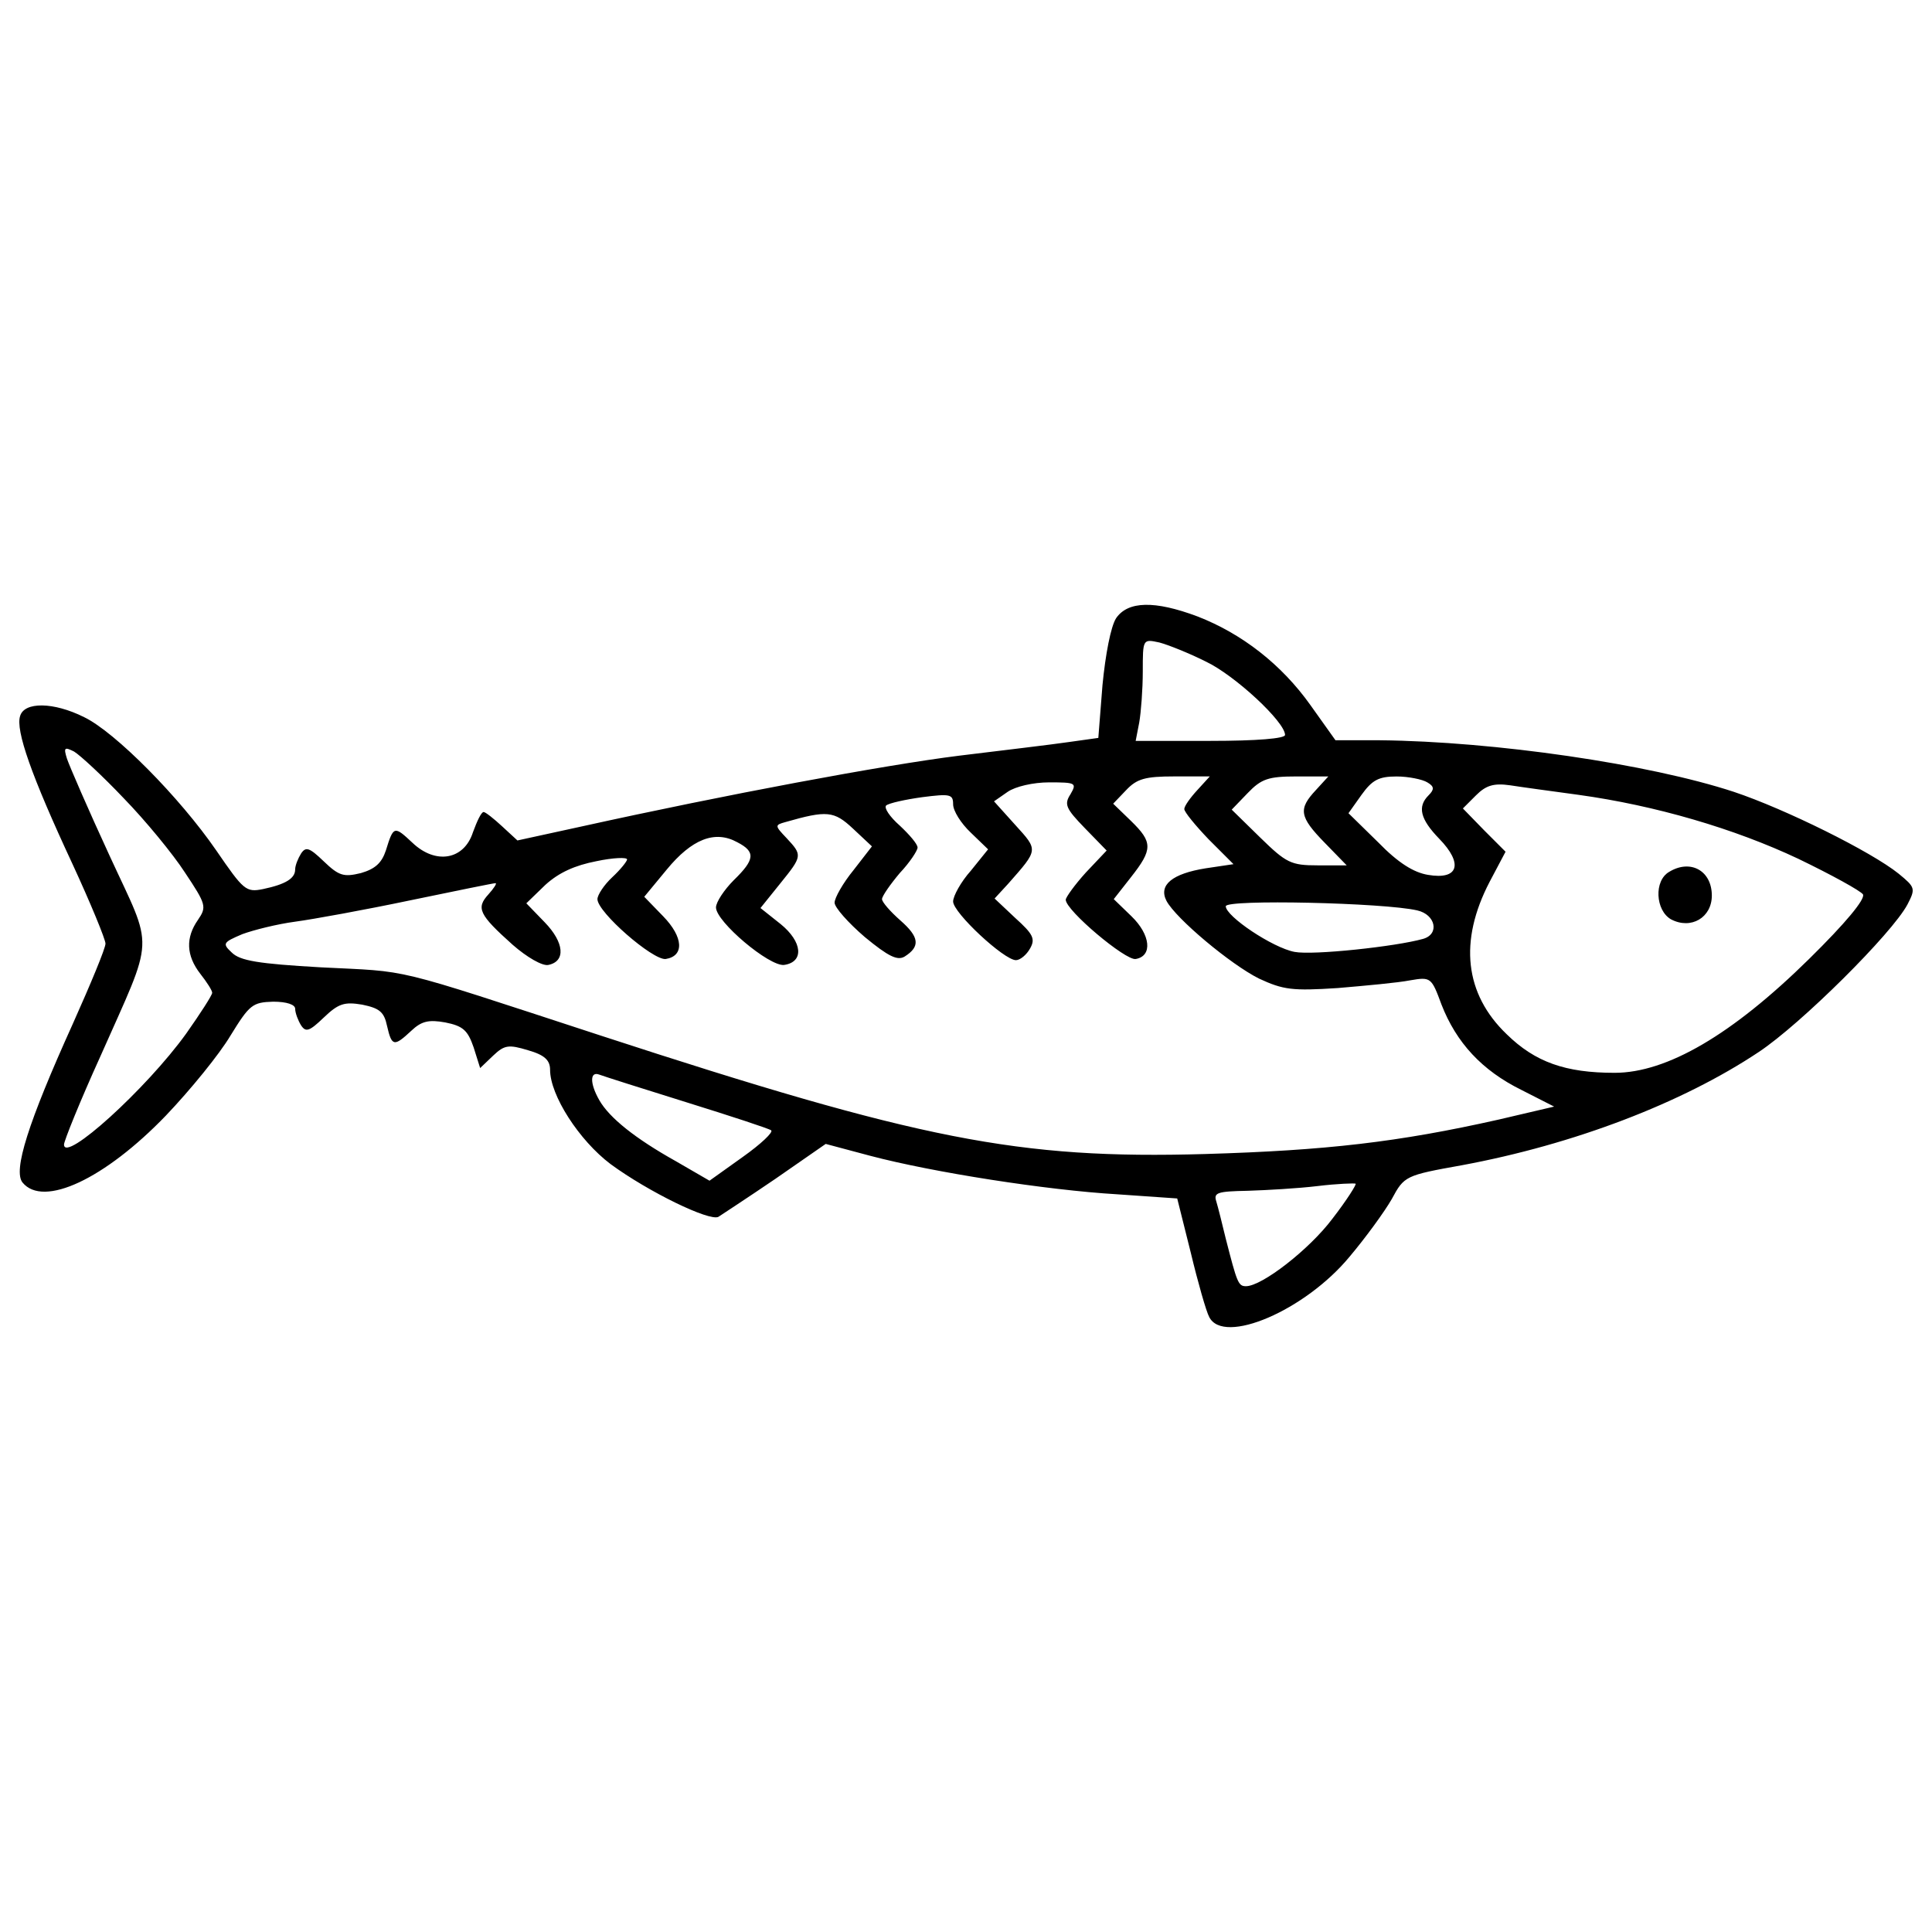 <?xml version="1.0" encoding="utf-8"?>
<!-- Svg Vector Icons : http://www.onlinewebfonts.com/icon -->
<!DOCTYPE svg PUBLIC "-//W3C//DTD SVG 1.1//EN" "http://www.w3.org/Graphics/SVG/1.1/DTD/svg11.dtd">
<svg version="1.1" xmlns="http://www.w3.org/2000/svg" xmlns:xlink="http://www.w3.org/1999/xlink" x="0px" y="0px" viewBox="0 0 1000 1000" enable-background="new 0 0 1000 1000" xml:space="preserve">
<g><g transform="translate(0,511) scale(0.1,-0.1)"><path d="M5777,1910.3c-27.6-43-55.2-187.2-70.6-346.7l-21.5-273l-153.4-21.5c-82.8-12.3-340.5-42.9-567.6-70.6c-392.7-49.1-1211.9-202.5-1948.2-365.1l-337.5-73.6l-79.8,73.6c-43,39.9-85.9,73.6-95.1,73.6c-12.3,0-33.7-46-55.2-104.3c-46-144.2-193.3-168.8-312.9-55.2c-95.1,89-98.2,89-138.1-39.9c-21.5-64.4-55.2-95.1-128.8-116.6c-89-21.5-113.5-15.3-193.3,61.4c-73.6,70.6-92,76.7-116.6,39.9c-15.3-24.5-30.7-61.4-30.7-82.8c0-46-49.1-76.7-165.7-101.2c-89-18.4-101.3-6.1-242.4,199.4C929.5,983.8,595.1,1321.3,435.5,1398c-159.5,79.8-309.9,79.8-331.3,6.1c-24.6-73.6,58.3-309.9,270-764C469.3,434.6,546,247.4,546,225.9c0-24.5-76.7-208.6-168.7-414.2C144.1-703.7,67.4-949.1,116.5-1010.5c107.4-131.9,426.5,18.4,742.5,346.7c125.8,131.9,276.1,316,334.4,414.2c98.2,159.5,113.5,171.8,220.9,174.9c70.6,0,113.5-15.3,113.5-36.8c0-21.5,15.3-61.4,30.7-85.9c24.5-36.8,42.9-30.7,116.6,39.9c76.7,73.6,107.4,82.8,199.4,67.5c89-18.4,113.5-36.8,128.9-110.4c24.5-107.4,36.8-107.4,125.8-24.5c52.1,49.1,89,58.3,174.9,42.9c92-18.4,116.6-39.9,147.3-128.9l33.8-107.4l67.5,64.5c58.3,55.2,79.8,58.3,181,27.6c85.9-24.5,113.5-52.1,113.5-101.2c0-131.9,150.3-365.1,312.9-487.8c196.4-144.2,512.4-297.6,558.4-273.1c18.4,12.3,150.3,98.2,294.5,196.4l260.8,181l230.1-61.4c325.2-85.9,914.3-177.9,1279.4-199.4l309.9-21.5l70.6-282.2c36.8-153.4,79.8-303.8,95.1-331.4c73.7-147.3,497,33.8,727.1,312.9c82.8,98.2,181,233.2,217.8,297.6c64.4,119.7,70.6,122.7,362,174.9c579.9,107.4,1141.3,322.1,1537.1,586c217.8,144.2,690.3,613.6,770.1,763.9c43,82.9,39.9,89-46,159.6c-141.1,113.5-586,334.4-852.9,423.4c-438.7,144.2-1236.4,260.8-1831.6,266.9h-230.1l-128.9,181c-150.3,211.7-355.9,371.2-586,460.2C5976.5,2002.4,5838.4,1999.3,5777,1910.3z M6240.3,1686.3c150.3-70.6,411.1-312.9,411.1-380.4c0-18.4-144.2-30.7-386.6-30.7h-386.6l18.4,95.1c9.2,52.1,18.4,171.8,18.4,263.9c0,168.8,0,168.8,85.9,150.3C6047,1772.3,6154.4,1729.3,6240.3,1686.3z M641.1,977.6c110.5-113.5,254.6-288.4,316-383.5c110.4-165.7,113.5-177.9,67.5-245.4c-64.4-92-61.4-184.1,12.3-279.2c33.8-43,61.4-85.9,61.4-98.2c0-12.2-61.4-107.4-135-211.7c-205.6-285.4-632-671.9-632-573.7c0,18.4,82.8,224,187.2,454.1c285.3,644.3,279.2,540,49.1,1040.1C457,919.3,358.8,1146.4,346.6,1183.2c-18.4,58.3-12.3,61.4,36.8,36.8C414.1,1201.6,530.6,1094.2,641.1,977.6z M6197.4,1020.6c-36.8-39.9-67.5-82.8-67.5-98.2s58.3-85.9,125.8-156.5l128.8-128.8l-144.2-21.5c-171.8-27.6-245.4-85.9-202.5-168.7c49.1-92,331.3-328.3,478.6-401.9c125.8-58.3,171.8-64.5,408-49.1c144.2,12.3,312.9,27.6,374.3,39.9c107.4,18.4,110.5,15.3,162.6-125.8c76.7-196.3,208.6-340.5,414.2-441.8l168.7-85.9l-288.4-67.5c-518.5-116.6-892.8-159.6-1518.7-178c-966.4-27.6-1475.7,73.6-3129.4,613.6c-1107.6,362-972.6,328.3-1448.1,352.8c-322.1,18.4-417.2,33.8-460.2,76.7c-49.1,46-46,52.2,55.2,95.1c58.3,21.5,181,52.2,273.1,64.4c92,12.3,362,61.4,595.2,110.4c236.2,49.1,432.6,89,441.8,89c9.2,0-9.2-27.6-36.8-58.3c-64.4-70.6-49.1-104.3,125.8-260.8c73.6-64.4,153.4-110.5,184.1-104.3c92,18.4,82.8,116.6-18.4,220.9l-95.1,98.2l98.2,95.1c70.6,64.4,153.4,101.2,263.8,122.7c85.9,18.4,159.5,21.5,159.5,9.2c0-9.2-33.8-52.2-76.7-92c-42.9-39.9-76.7-92.1-76.7-113.5c0-67.5,285.3-316,352.8-309.9c98.2,15.3,92,113.5-12.3,220.9l-98.2,101.3l116.6,141.1c128.8,156.5,248.5,205.6,365.1,141.1c95.1-49.1,92-89-18.4-196.3c-49.1-49.1-92-113.5-92-141.1c0-73.6,276.1-306.8,352.8-297.6c104.3,15.3,95.1,119.6-18.4,211.7L3936.2,410l101.2,125.8C4154,680,4154,683.1,4071.2,772.1c-61.4,64.4-61.4,67.5-6.1,82.8c214.8,61.4,251.6,58.3,349.8-33.7l98.2-92l-95.1-122.7c-55.2-67.5-98.2-144.2-98.2-168.7c0-24.6,70.6-104.3,156.5-178c122.7-101.2,168.7-122.7,205.6-101.2c82.8,52.1,76.7,101.2-21.5,187.2c-52.2,46-95.1,95.1-95.1,110.4s42.9,76.7,92,135c52.2,55.2,92,116.6,92,131.9c0,18.4-43,67.5-92,113.5c-52.2,46-82.8,92-70.6,104.3c15.3,12.3,98.2,30.7,187.1,43c144.2,18.4,159.5,15.3,159.5-36.8c0-33.7,39.9-98.2,92-147.3l89-85.9l-89-110.4c-52.2-58.3-92-131.9-92-159.6c0-58.3,263.9-303.7,325.2-303.7c21.5,0,55.2,27.6,73.6,61.4c27.6,49.1,15.3,73.6-76.7,156.5l-107.4,101.2l70.6,76.7c156.5,178,156.5,171.8,36.8,303.7L5145,962.3l70.6,49.1c39.9,27.6,131.9,49.1,214.8,49.1c138.1,0,144.2-3.1,110.4-61.4c-33.7-52.2-24.5-73.6,73.7-174.9l113.5-116.6l-107.4-113.5c-58.3-64.4-104.3-128.8-104.3-141.1c0-55.2,309.9-316,362-306.8c89,15.3,76.7,125.8-21.5,220.9l-92,89l89,113.5c113.5,144.2,113.5,181,0,291.5l-92,89l67.5,70.6c55.2,58.3,98.2,70.6,248.5,70.6h184.1L6197.4,1020.6z M6811,1020.6c-92-98.2-85.9-138.1,46-273.1l113.5-116.6h-150.3c-138.1,0-162.6,12.3-297.6,144.2l-147.3,144.2l82.8,85.9c70.6,73.6,107.4,85.9,251.6,85.9h165.7L6811,1020.6z M7387.8,1060.5c36.8-21.5,36.8-36.8,6.1-67.5c-58.3-58.3-43-122.7,55.2-224c125.8-128.9,101.2-214.8-58.3-187.2c-73.6,12.3-153.4,61.4-257.7,168.7l-153.4,150.3l67.5,95.1c55.2,76.7,89,95.1,181,95.1C7289.6,1091.2,7363.2,1075.8,7387.8,1060.5z M8170.1,996C8569,940.8,8977,821.2,9308.4,664.7c171.8-82.8,322.1-165.7,334.4-184.1c12.3-24.6-89-147.3-279.2-334.4c-398.8-392.7-736.3-589.1-1006.3-589.1c-254.6,0-411.1,55.2-558.4,199.4c-217.9,208.6-248.5,481.7-89,788.5l82.8,156.5L7682.3,812l-110.4,113.5l67.5,67.5c52.2,52.2,92,64.4,177.9,52.2C7875.6,1035.9,8035.1,1014.4,8170.1,996z M7335.6,397.8c95.1-21.5,116.6-122.7,30.7-147.3c-141.1-39.9-570.6-85.9-665.8-67.5c-113.5,21.5-355.9,184.1-355.9,236.3C6344.6,456.1,7163.8,437.7,7335.6,397.8z M3555.8-596.3c227-70.6,423.4-135,435.7-144.2c12.3-9.2-52.1-70.6-147.3-138.1l-171.8-122.7L3497.5-900c-208.6,116.6-343.6,224-395.8,316c-49.1,85.9-49.1,150.3,0,131.9C3126.2-461.3,3328.7-525.7,3555.8-596.3z M6896.9-1197.6c-119.7-159.6-365.1-349.8-447.9-349.8c-39.9,0-46,18.4-104.3,245.4c-18.4,76.7-39.9,162.6-49.1,193.3c-15.3,46,6.1,52.2,162.6,55.2c98.2,3.1,260.8,12.3,362,24.5c101.2,12.3,190.2,15.3,196.4,12.3C7022.7-1019.7,6970.5-1102.5,6896.9-1197.6z"/><path d="M8639.5,597.2c-79.8-46-70.6-199.4,9.2-245.4c104.3-55.2,211.7,9.2,211.7,122.7C8860.4,603.3,8750,664.7,8639.5,597.2z"/></g></g>
</svg>